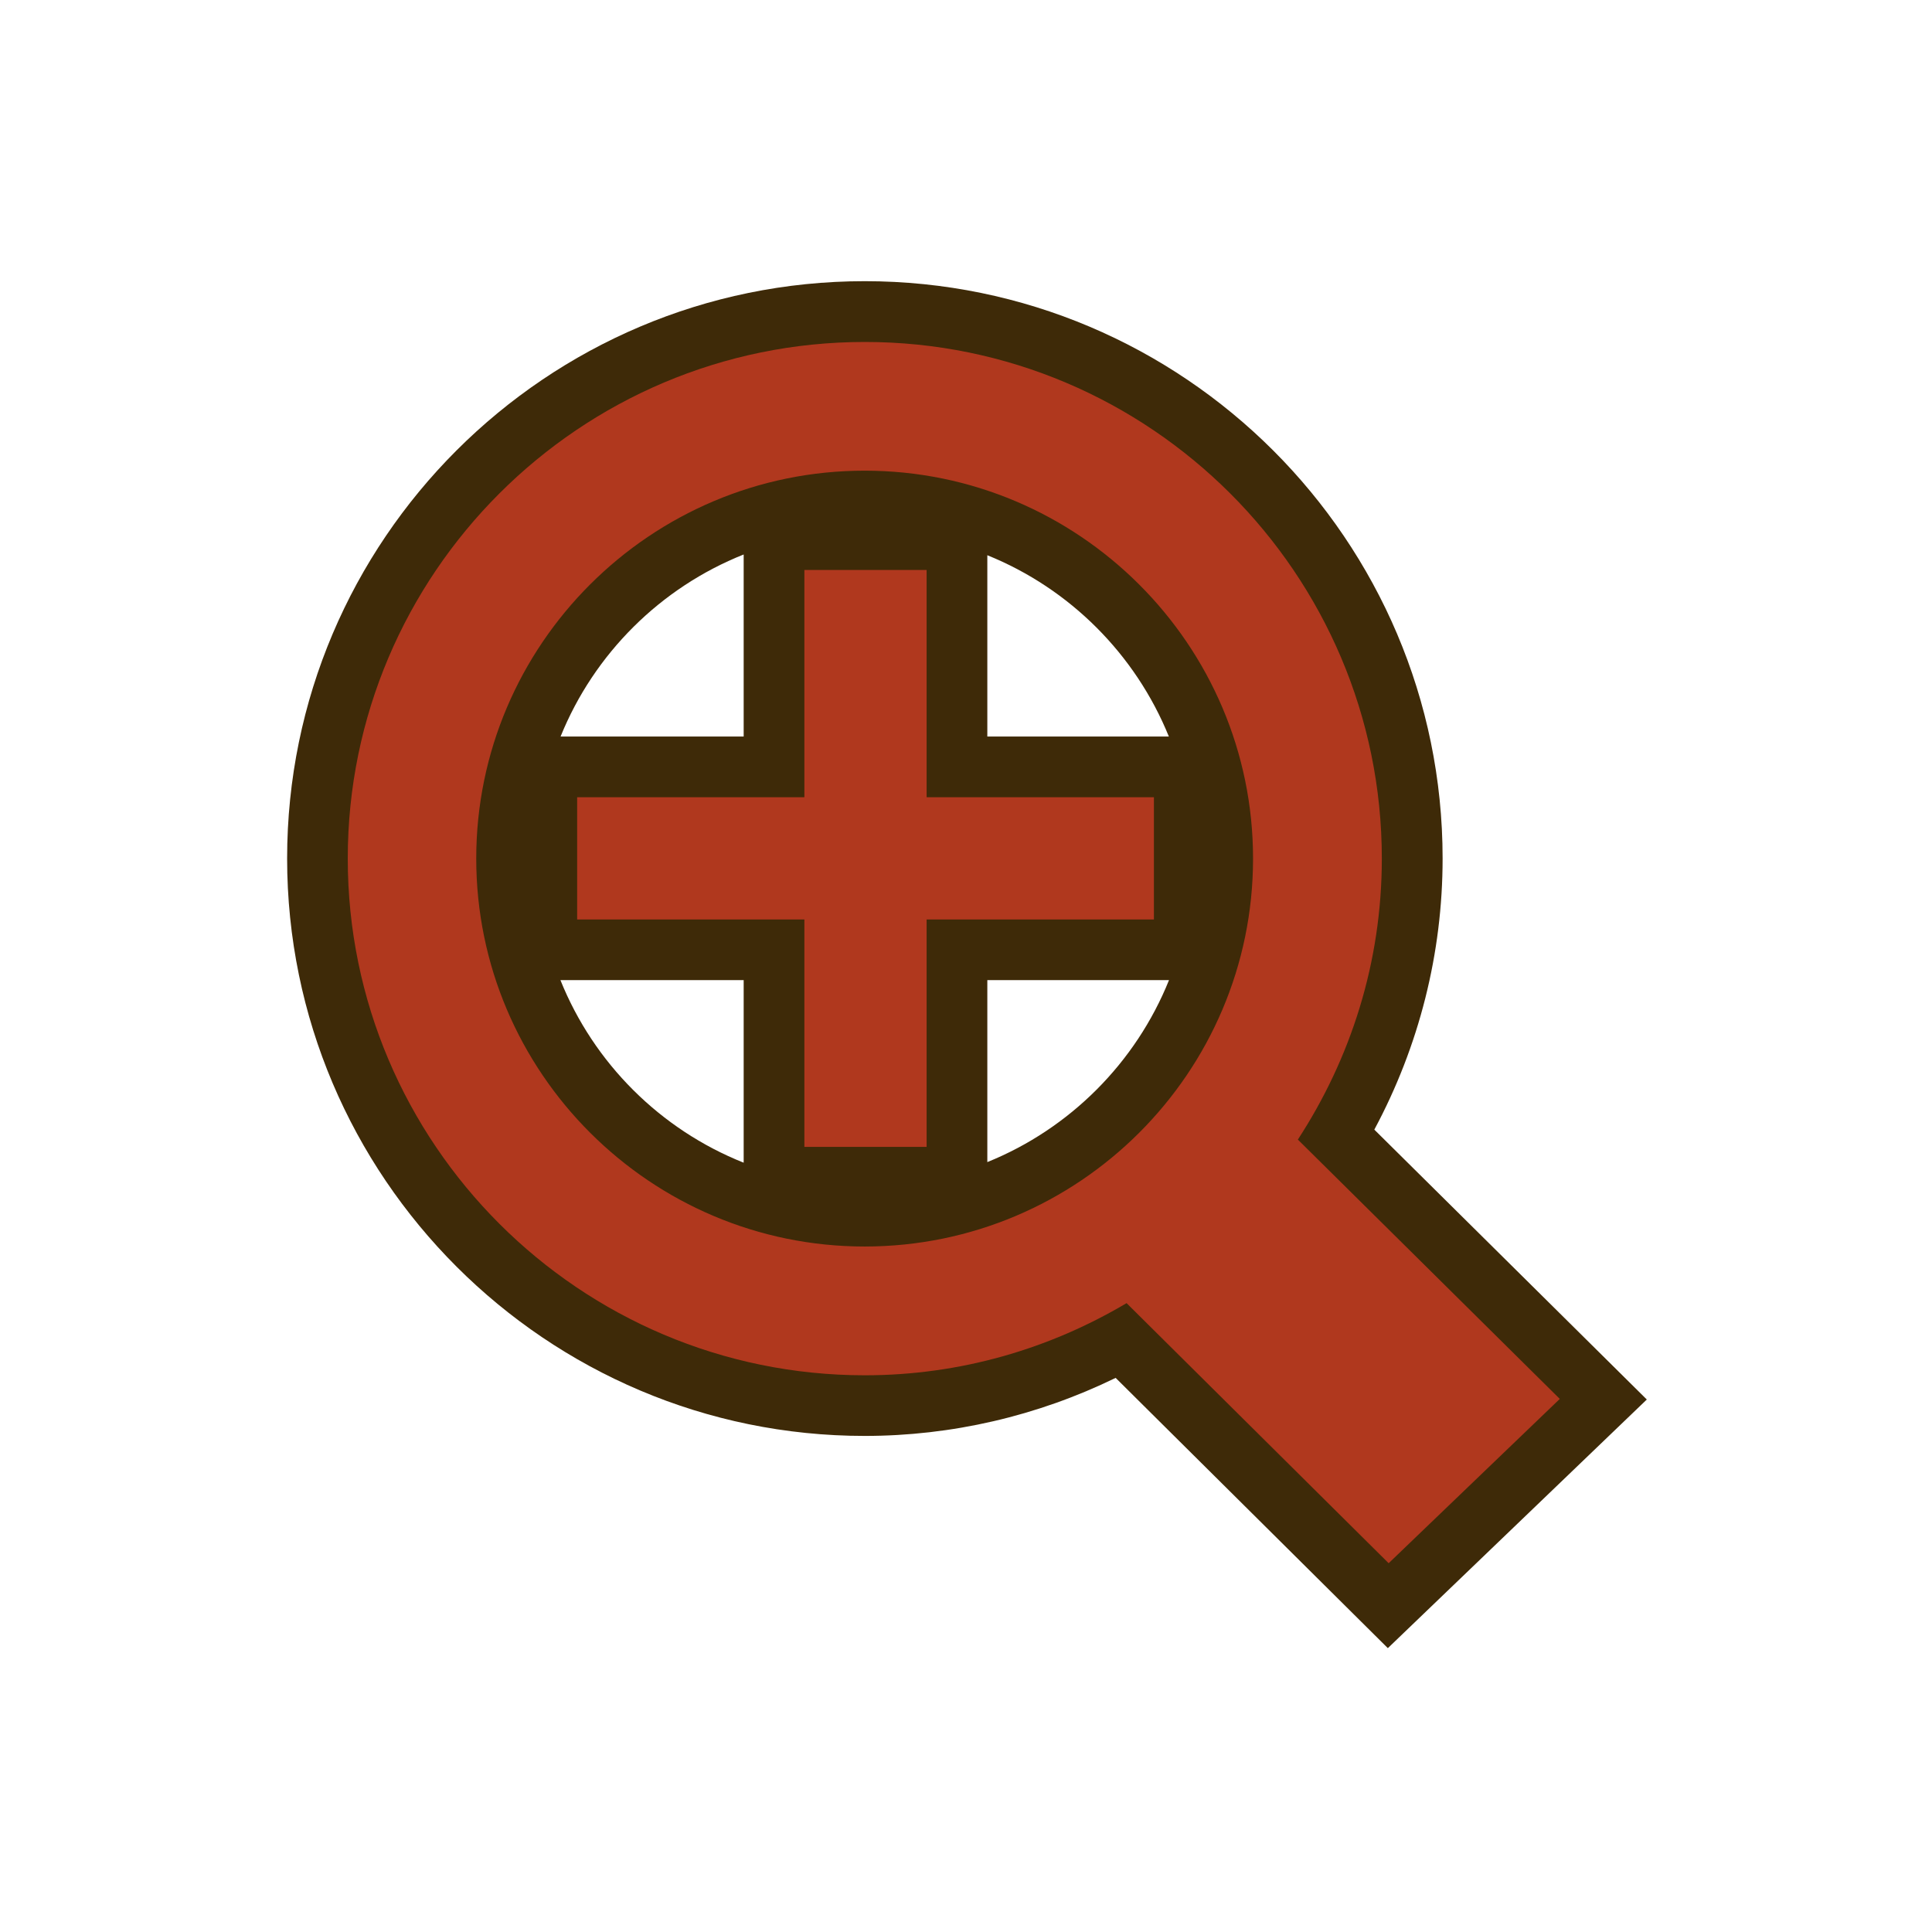 <?xml version="1.0" encoding="UTF-8"?>
<svg xmlns="http://www.w3.org/2000/svg" xmlns:xlink="http://www.w3.org/1999/xlink" contentScriptType="text/ecmascript" width="26" baseProfile="tiny" zoomAndPan="magnify" contentStyleType="text/css" viewBox="0 0 26 26" height="26" preserveAspectRatio="xMidYMid meet" version="1.1">
    <g>
        <path fill="#3e2a08" d="M 18.677 22.18 L 15.014 18.543 C 13.959 19.057 12.806 19.324 11.637 19.324 C 7.351 19.324 3.864 15.838 3.864 11.553 C 3.864 7.269 7.351 3.784 11.637 3.784 C 15.926 3.784 19.414 7.269 19.414 11.553 C 19.414 12.828 19.099 14.076 18.495 15.202 L 22.162 18.834 L 18.677 22.18 L 18.677 22.18 z M 7.542 13.19 C 7.992 14.309 8.887 15.201 10.008 15.647 L 10.008 13.19 L 7.542 13.19 L 7.542 13.19 z M 13.287 13.19 L 13.287 15.639 C 14.398 15.19 15.285 14.301 15.732 13.19 L 13.287 13.19 L 13.287 13.19 z M 13.287 9.912 L 15.73 9.912 C 15.281 8.805 14.396 7.92 13.287 7.472 L 13.287 9.912 L 13.287 9.912 z M 7.544 9.912 L 10.008 9.912 L 10.008 7.462 C 8.89 7.907 7.995 8.797 7.544 9.912 L 7.544 9.912 z "/>
        <path fill="#b0381e" d="M 17.466 15.336 C 18.177 14.244 18.596 12.953 18.596 11.554 C 18.596 7.721 15.475 4.602 11.638 4.602 C 7.802 4.602 4.68 7.721 4.68 11.554 C 4.68 15.388 7.801 18.508 11.638 18.508 C 12.925 18.508 14.126 18.151 15.161 17.537 L 18.688 21.037 L 20.991 18.826 L 17.466 15.336 z M 11.636 16.775 C 8.755 16.775 6.409 14.433 6.409 11.554 C 6.409 8.676 8.755 6.334 11.636 6.334 C 14.515 6.334 16.863 8.676 16.863 11.554 C 16.863 14.434 14.518 16.775 11.636 16.775 z M 12.47 7.67 L 10.825 7.67 L 10.825 10.729 L 7.767 10.729 L 7.767 12.374 L 10.825 12.374 L 10.825 15.434 L 12.47 15.434 L 12.47 12.374 L 15.529 12.374 L 15.529 10.729 L 12.47 10.729 L 12.47 7.67 z "/>
        <rect width="26" fill="none" height="26"/>
    </g>
</svg>
